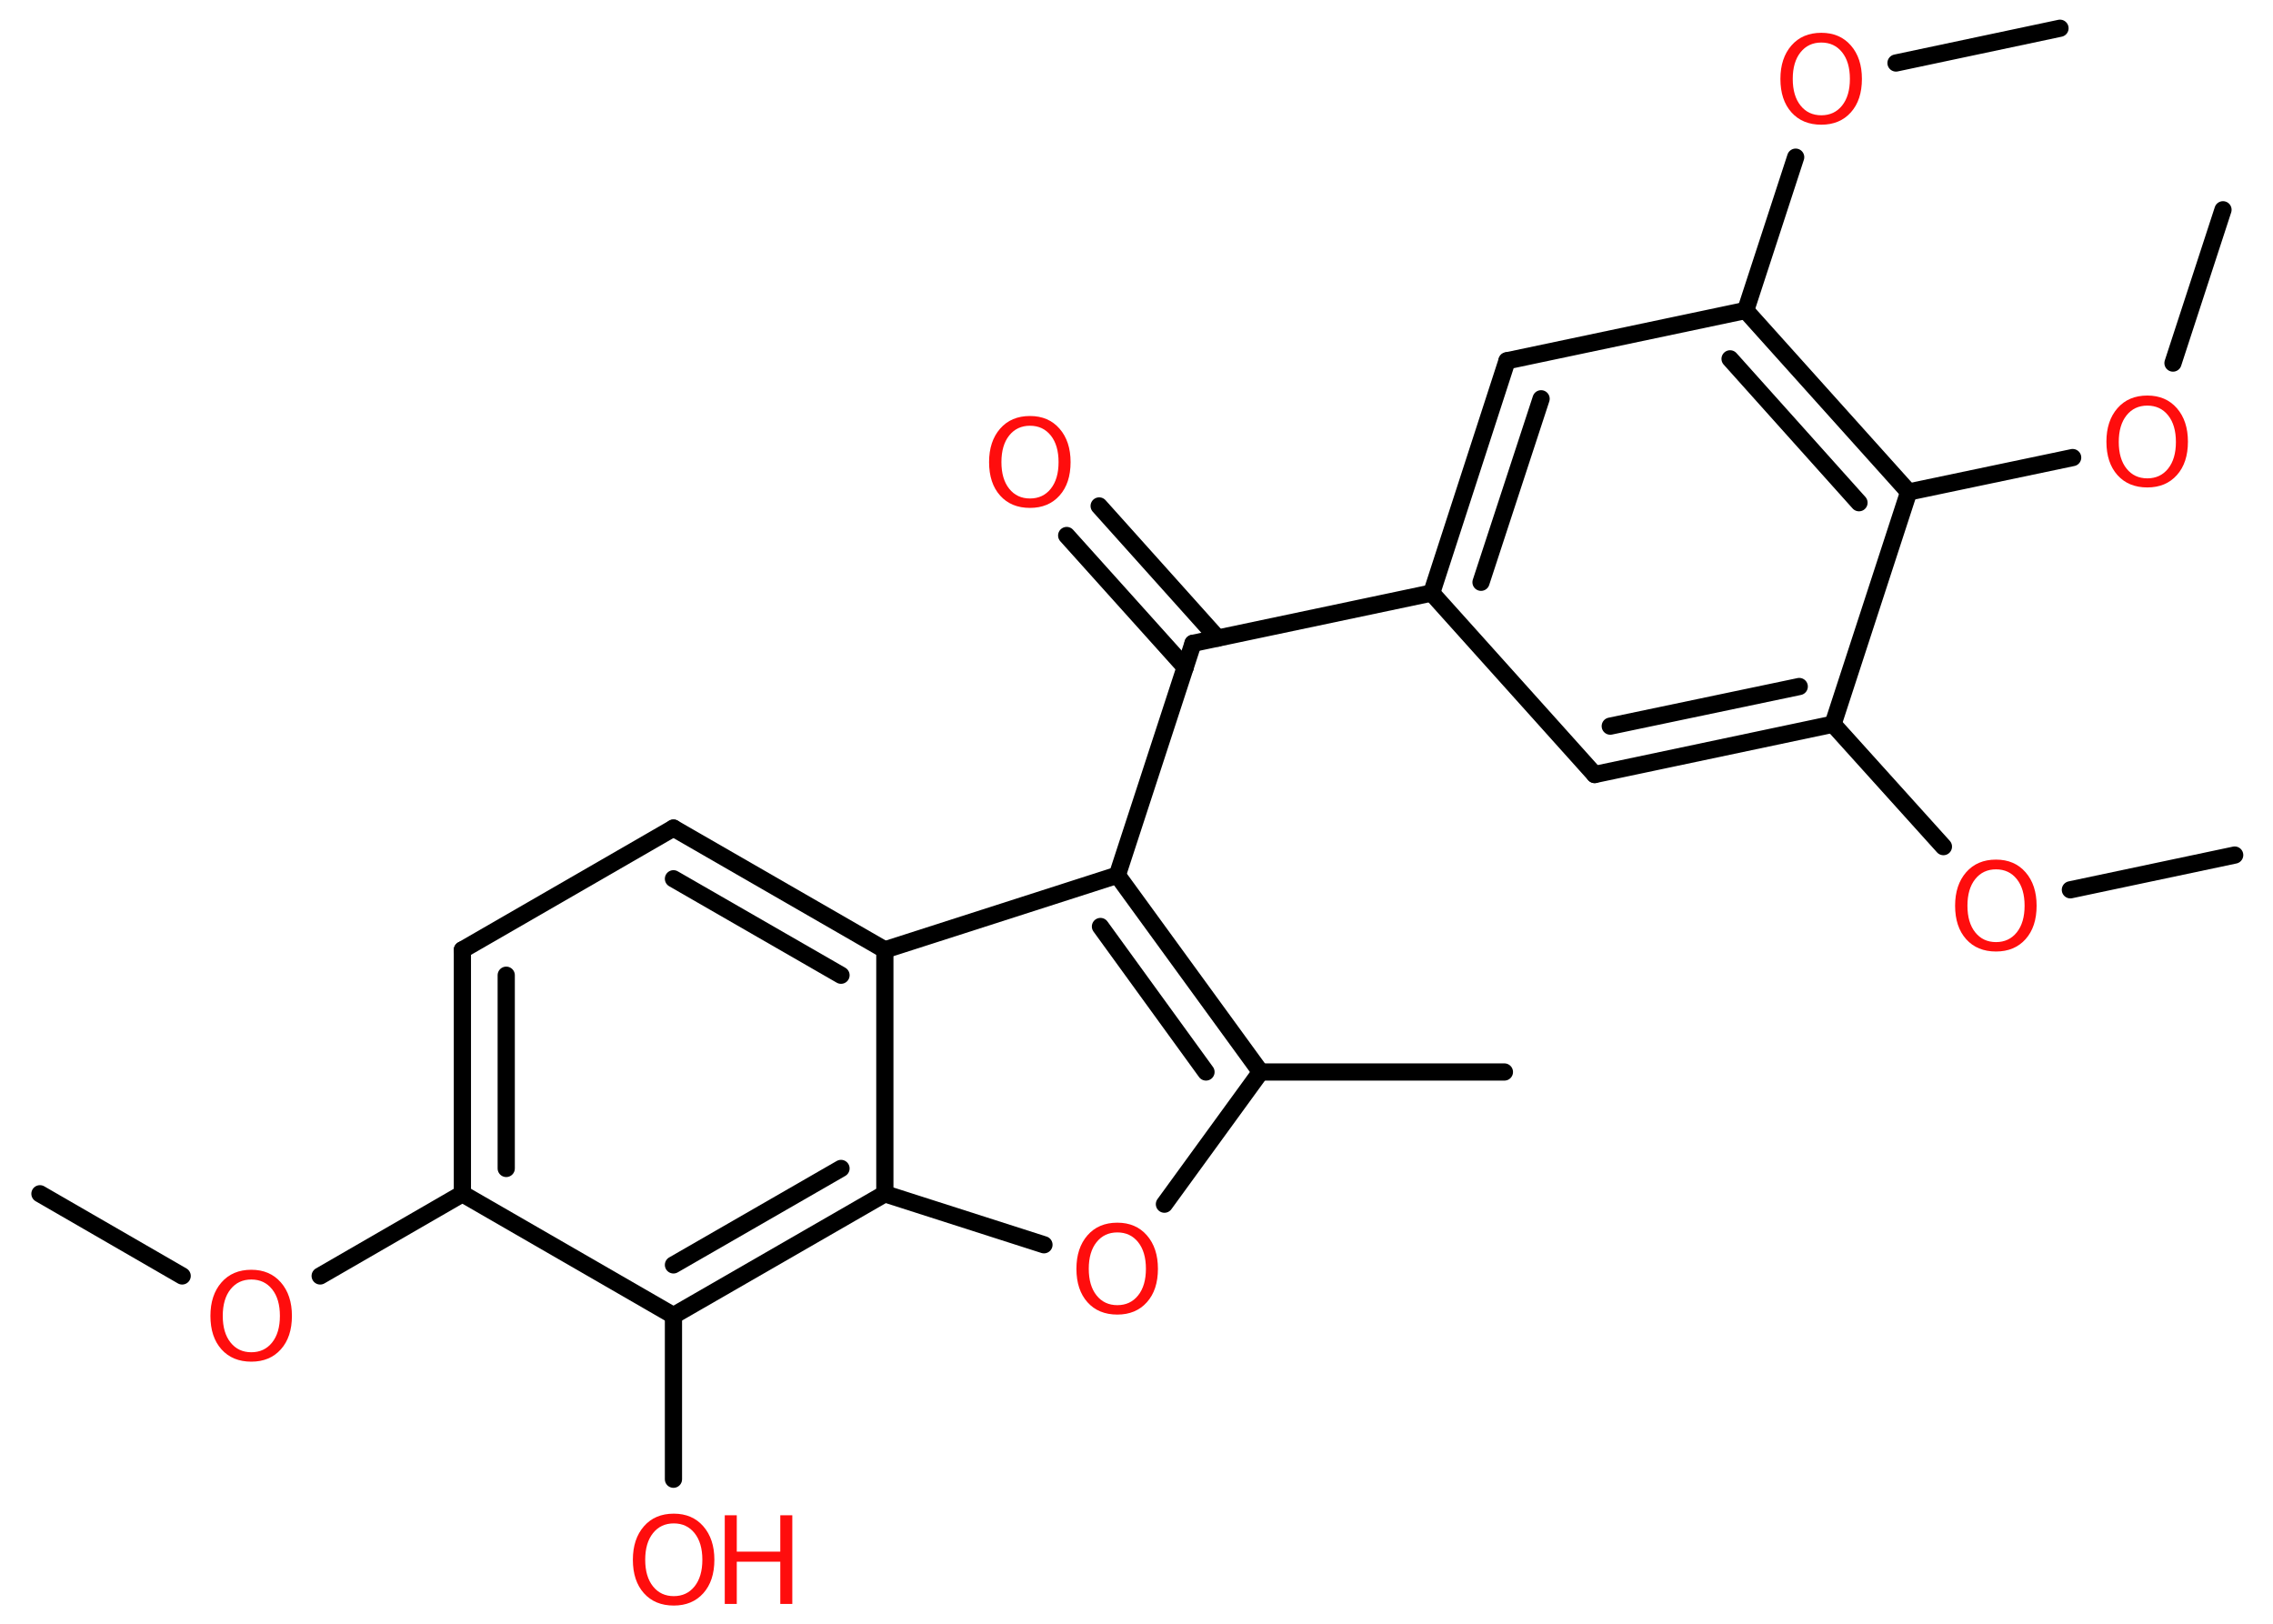 <?xml version='1.0' encoding='UTF-8'?>
<!DOCTYPE svg PUBLIC "-//W3C//DTD SVG 1.1//EN" "http://www.w3.org/Graphics/SVG/1.1/DTD/svg11.dtd">
<svg version='1.2' xmlns='http://www.w3.org/2000/svg' xmlns:xlink='http://www.w3.org/1999/xlink' width='70.0mm' height='50.0mm' viewBox='0 0 70.0 50.0'>
  <desc>Generated by the Chemistry Development Kit (http://github.com/cdk)</desc>
  <g stroke-linecap='round' stroke-linejoin='round' stroke='#000000' stroke-width='.53' fill='#FF0D0D'>
    <rect x='.0' y='.0' width='70.0' height='50.0' fill='#FFFFFF' stroke='none'/>
    <g id='mol1' class='mol'>
      <line id='mol1bnd1' class='bond' x1='68.82' y1='26.33' x2='63.76' y2='27.4'/>
      <line id='mol1bnd2' class='bond' x1='59.85' y1='26.07' x2='56.45' y2='22.3'/>
      <g id='mol1bnd3' class='bond'>
        <line x1='49.11' y1='23.85' x2='56.45' y2='22.3'/>
        <line x1='49.59' y1='22.36' x2='55.41' y2='21.14'/>
      </g>
      <line id='mol1bnd4' class='bond' x1='49.11' y1='23.85' x2='44.09' y2='18.26'/>
      <line id='mol1bnd5' class='bond' x1='44.09' y1='18.26' x2='36.74' y2='19.81'/>
      <g id='mol1bnd6' class='bond'>
        <line x1='36.5' y1='20.55' x2='32.85' y2='16.49'/>
        <line x1='37.5' y1='19.65' x2='33.85' y2='15.58'/>
      </g>
      <line id='mol1bnd7' class='bond' x1='36.74' y1='19.81' x2='34.41' y2='26.95'/>
      <g id='mol1bnd8' class='bond'>
        <line x1='38.82' y1='33.01' x2='34.41' y2='26.95'/>
        <line x1='37.14' y1='33.01' x2='33.89' y2='28.53'/>
      </g>
      <line id='mol1bnd9' class='bond' x1='38.82' y1='33.01' x2='46.33' y2='33.01'/>
      <line id='mol1bnd10' class='bond' x1='38.82' y1='33.01' x2='35.86' y2='37.08'/>
      <line id='mol1bnd11' class='bond' x1='32.15' y1='38.33' x2='27.25' y2='36.76'/>
      <g id='mol1bnd12' class='bond'>
        <line x1='20.74' y1='40.51' x2='27.25' y2='36.76'/>
        <line x1='20.74' y1='38.95' x2='25.9' y2='35.98'/>
      </g>
      <line id='mol1bnd13' class='bond' x1='20.74' y1='40.51' x2='20.74' y2='45.55'/>
      <line id='mol1bnd14' class='bond' x1='20.74' y1='40.51' x2='14.24' y2='36.76'/>
      <line id='mol1bnd15' class='bond' x1='14.24' y1='36.76' x2='9.86' y2='39.29'/>
      <line id='mol1bnd16' class='bond' x1='5.61' y1='39.29' x2='1.23' y2='36.76'/>
      <g id='mol1bnd17' class='bond'>
        <line x1='14.24' y1='29.25' x2='14.24' y2='36.76'/>
        <line x1='15.59' y1='30.03' x2='15.59' y2='35.98'/>
      </g>
      <line id='mol1bnd18' class='bond' x1='14.24' y1='29.25' x2='20.74' y2='25.5'/>
      <g id='mol1bnd19' class='bond'>
        <line x1='27.25' y1='29.25' x2='20.74' y2='25.5'/>
        <line x1='25.9' y1='30.03' x2='20.74' y2='27.06'/>
      </g>
      <line id='mol1bnd20' class='bond' x1='34.41' y1='26.95' x2='27.25' y2='29.25'/>
      <line id='mol1bnd21' class='bond' x1='27.25' y1='36.76' x2='27.25' y2='29.25'/>
      <g id='mol1bnd22' class='bond'>
        <line x1='46.41' y1='11.11' x2='44.09' y2='18.26'/>
        <line x1='47.46' y1='12.28' x2='45.61' y2='17.93'/>
      </g>
      <line id='mol1bnd23' class='bond' x1='46.41' y1='11.11' x2='53.76' y2='9.56'/>
      <line id='mol1bnd24' class='bond' x1='53.76' y1='9.56' x2='55.3' y2='4.84'/>
      <line id='mol1bnd25' class='bond' x1='58.39' y1='1.94' x2='63.44' y2='.87'/>
      <g id='mol1bnd26' class='bond'>
        <line x1='58.78' y1='15.15' x2='53.76' y2='9.56'/>
        <line x1='57.25' y1='15.48' x2='53.28' y2='11.05'/>
      </g>
      <line id='mol1bnd27' class='bond' x1='56.45' y1='22.3' x2='58.78' y2='15.15'/>
      <line id='mol1bnd28' class='bond' x1='58.78' y1='15.15' x2='63.83' y2='14.09'/>
      <line id='mol1bnd29' class='bond' x1='66.92' y1='11.18' x2='68.46' y2='6.46'/>
      <path id='mol1atm2' class='atom' d='M61.47 26.77q-.4 .0 -.64 .3q-.24 .3 -.24 .82q.0 .52 .24 .82q.24 .3 .64 .3q.4 .0 .64 -.3q.24 -.3 .24 -.82q.0 -.52 -.24 -.82q-.24 -.3 -.64 -.3zM61.47 26.47q.57 .0 .91 .39q.34 .39 .34 1.03q.0 .65 -.34 1.03q-.34 .38 -.91 .38q-.58 .0 -.92 -.38q-.34 -.38 -.34 -1.03q.0 -.64 .34 -1.03q.34 -.39 .92 -.39z' stroke='none'/>
      <path id='mol1atm7' class='atom' d='M31.72 13.11q-.4 .0 -.64 .3q-.24 .3 -.24 .82q.0 .52 .24 .82q.24 .3 .64 .3q.4 .0 .64 -.3q.24 -.3 .24 -.82q.0 -.52 -.24 -.82q-.24 -.3 -.64 -.3zM31.72 12.81q.57 .0 .91 .39q.34 .39 .34 1.03q.0 .65 -.34 1.03q-.34 .38 -.91 .38q-.58 .0 -.92 -.38q-.34 -.38 -.34 -1.03q.0 -.64 .34 -1.03q.34 -.39 .92 -.39z' stroke='none'/>
      <path id='mol1atm11' class='atom' d='M34.41 37.95q-.4 .0 -.64 .3q-.24 .3 -.24 .82q.0 .52 .24 .82q.24 .3 .64 .3q.4 .0 .64 -.3q.24 -.3 .24 -.82q.0 -.52 -.24 -.82q-.24 -.3 -.64 -.3zM34.41 37.65q.57 .0 .91 .39q.34 .39 .34 1.03q.0 .65 -.34 1.03q-.34 .38 -.91 .38q-.58 .0 -.92 -.38q-.34 -.38 -.34 -1.03q.0 -.64 .34 -1.03q.34 -.39 .92 -.39z' stroke='none'/>
      <g id='mol1atm14' class='atom'>
        <path d='M20.75 46.91q-.4 .0 -.64 .3q-.24 .3 -.24 .82q.0 .52 .24 .82q.24 .3 .64 .3q.4 .0 .64 -.3q.24 -.3 .24 -.82q.0 -.52 -.24 -.82q-.24 -.3 -.64 -.3zM20.75 46.61q.57 .0 .91 .39q.34 .39 .34 1.03q.0 .65 -.34 1.03q-.34 .38 -.91 .38q-.58 .0 -.92 -.38q-.34 -.38 -.34 -1.03q.0 -.64 .34 -1.03q.34 -.39 .92 -.39z' stroke='none'/>
        <path d='M22.32 46.66h.37v1.12h1.34v-1.12h.37v2.73h-.37v-1.3h-1.34v1.3h-.37v-2.73z' stroke='none'/>
      </g>
      <path id='mol1atm16' class='atom' d='M7.74 39.4q-.4 .0 -.64 .3q-.24 .3 -.24 .82q.0 .52 .24 .82q.24 .3 .64 .3q.4 .0 .64 -.3q.24 -.3 .24 -.82q.0 -.52 -.24 -.82q-.24 -.3 -.64 -.3zM7.74 39.1q.57 .0 .91 .39q.34 .39 .34 1.03q.0 .65 -.34 1.03q-.34 .38 -.91 .38q-.58 .0 -.92 -.38q-.34 -.38 -.34 -1.03q.0 -.64 .34 -1.03q.34 -.39 .92 -.39z' stroke='none'/>
      <path id='mol1atm23' class='atom' d='M56.09 1.31q-.4 .0 -.64 .3q-.24 .3 -.24 .82q.0 .52 .24 .82q.24 .3 .64 .3q.4 .0 .64 -.3q.24 -.3 .24 -.82q.0 -.52 -.24 -.82q-.24 -.3 -.64 -.3zM56.09 1.01q.57 .0 .91 .39q.34 .39 .34 1.03q.0 .65 -.34 1.03q-.34 .38 -.91 .38q-.58 .0 -.92 -.38q-.34 -.38 -.34 -1.03q.0 -.64 .34 -1.03q.34 -.39 .92 -.39z' stroke='none'/>
      <path id='mol1atm26' class='atom' d='M66.13 12.49q-.4 .0 -.64 .3q-.24 .3 -.24 .82q.0 .52 .24 .82q.24 .3 .64 .3q.4 .0 .64 -.3q.24 -.3 .24 -.82q.0 -.52 -.24 -.82q-.24 -.3 -.64 -.3zM66.13 12.18q.57 .0 .91 .39q.34 .39 .34 1.03q.0 .65 -.34 1.03q-.34 .38 -.91 .38q-.58 .0 -.92 -.38q-.34 -.38 -.34 -1.03q.0 -.64 .34 -1.03q.34 -.39 .92 -.39z' stroke='none'/>
    </g>
  </g>
</svg>
